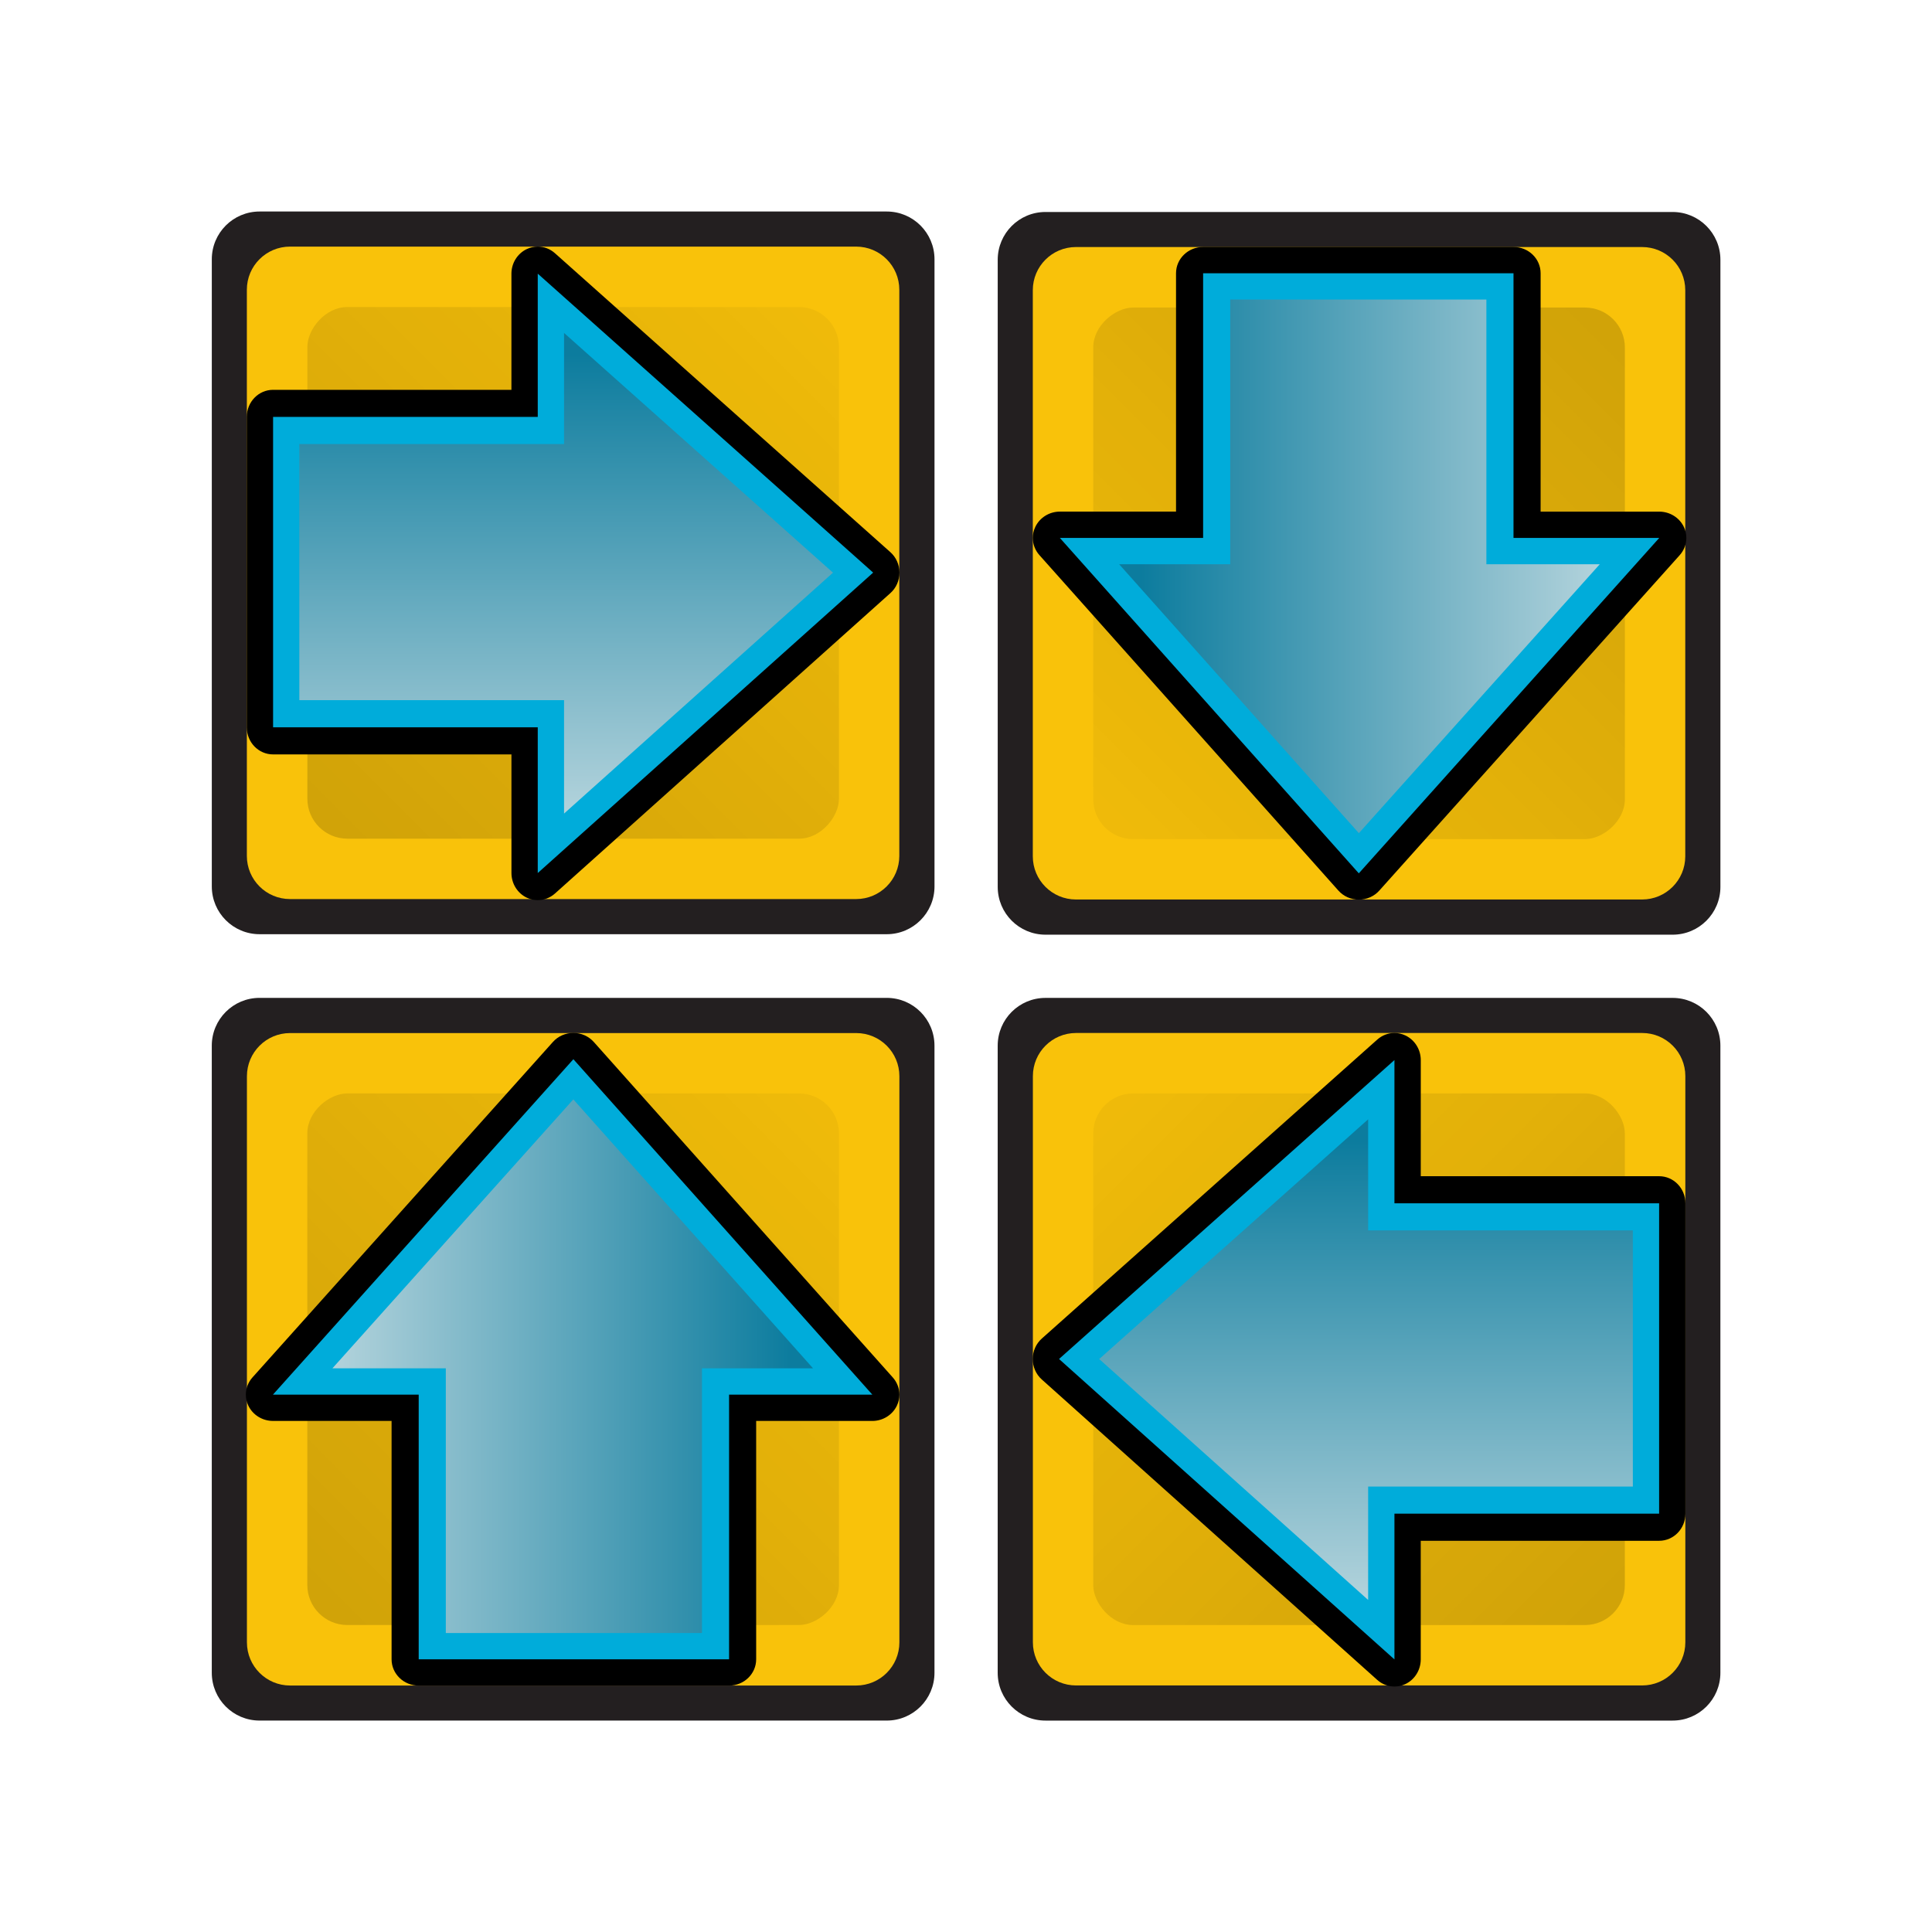 <?xml version="1.0" encoding="UTF-8" standalone="no"?>
<!-- Generator: Adobe Illustrator 15.0.0, SVG Export Plug-In . SVG Version: 6.00 Build 0)  -->

<svg
   xmlns:dc="http://purl.org/dc/elements/1.1/"
   xmlns:cc="http://creativecommons.org/ns#"
   xmlns:rdf="http://www.w3.org/1999/02/22-rdf-syntax-ns#"
   xmlns:svg="http://www.w3.org/2000/svg"
   xmlns="http://www.w3.org/2000/svg"
   xmlns:xlink="http://www.w3.org/1999/xlink"
   xmlns:sodipodi="http://sodipodi.sourceforge.net/DTD/sodipodi-0.dtd"
   xmlns:inkscape="http://www.inkscape.org/namespaces/inkscape"
   version="1.1"
   id="svg2"
   sodipodi:version="0.32"
   inkscape:version="0.91 r13725"
   sodipodi:docname="all.svg"
   x="0px"
   y="0px"
   width="32px"
   height="32px"
   viewBox="-6.2 -6.2 32 32"
   enable-background="new -6.2 -6.2 32 32"
   xml:space="preserve"><defs
     id="defs19"><linearGradient
       id="SVGID_1_-9"
       gradientUnits="userSpaceOnUse"
       x1="20.125"
       y1="9.8"
       x2="0.202"
       y2="9.8"
       gradientTransform="translate(-3.759,-48.03)"><stop
         offset="0"
         style="stop-color:#000000;stop-opacity:0.21"
         id="stop13-7" /><stop
         offset="1"
         style="stop-color:#000000;stop-opacity:0.038"
         id="stop15-7" /></linearGradient><linearGradient
       y2="0.174"
       x2="0.175"
       y1="19.426"
       x1="19.426"
       gradientUnits="userSpaceOnUse"
       id="SVGID_1_-95"
       gradientTransform="matrix(1.143,0,0,1.143,-1.4,-1.399)"><stop
         id="stop4163"
         style="stop-color:#000000;stop-opacity:0.162"
         offset="0" /><stop
         id="stop4165"
         style="stop-color:#000000;stop-opacity:0.039"
         offset="1" /></linearGradient><linearGradient
       gradientTransform="matrix(0.841,0,0,0.841,-8.239,5.621)"
       id="SVGID_1_-95-5"
       gradientUnits="userSpaceOnUse"
       x1="20.125"
       y1="9.8"
       x2="0.202"
       y2="9.8"><stop
         offset="0"
         style="stop-color:#000000;stop-opacity:0.21"
         id="stop4163-2" /><stop
         offset="1"
         style="stop-color:#000000;stop-opacity:0.039"
         id="stop4165-0" /></linearGradient><inkscape:perspective
       inkscape:persp3d-origin="16 : 10.666667 : 1"
       inkscape:vp_y="0 : 1000 : 0"
       inkscape:vp_x="0 : 16 : 1"
       inkscape:vp_z="32 : 16 : 1"
       sodipodi:type="inkscape:persp3d"
       id="perspective2391" /><linearGradient
       inkscape:collect="always"
       xlink:href="#SVGID_1_-95"
       id="linearGradient4298"
       gradientUnits="userSpaceOnUse"
       gradientTransform="matrix(1.143,0,0,1.143,-1.4,-1.399)"
       x1="19.426"
       y1="19.426"
       x2="0.175"
       y2="0.174" /><linearGradient
       inkscape:collect="always"
       xlink:href="#SVGID_1_-95"
       id="linearGradient4298-0"
       gradientUnits="userSpaceOnUse"
       gradientTransform="matrix(1.143,0,0,1.143,-1.4,-1.399)"
       x1="19.426"
       y1="19.426"
       x2="0.175"
       y2="0.174" /><linearGradient
       id="linearGradient4392"
       gradientUnits="userSpaceOnUse"
       x1="-538.653"
       y1="-113.571"
       x2="-538.653"
       y2="-96.776"
       gradientTransform="matrix(-1,0,0,-1,-516.814,-118.608)"><stop
         offset="0"
         style="stop-color:#B1D2DB"
         id="stop4216-3" /><stop
         offset="1"
         style="stop-color:#0C7C9E"
         id="stop4218-7" /></linearGradient><linearGradient
       inkscape:collect="always"
       xlink:href="#polygon2871_2_"
       id="linearGradient4415"
       gradientUnits="userSpaceOnUse"
       gradientTransform="matrix(-1,0,0,-1,-516.814,-118.608)"
       x1="-538.653"
       y1="-113.571"
       x2="-538.653"
       y2="-96.776" /><linearGradient
       inkscape:collect="always"
       xlink:href="#SVGID_1_-95"
       id="linearGradient4467"
       gradientUnits="userSpaceOnUse"
       gradientTransform="matrix(1.143,0,0,1.143,-1.4,-1.399)"
       x1="19.426"
       y1="19.426"
       x2="0.175"
       y2="0.174" /><linearGradient
       inkscape:collect="always"
       xlink:href="#SVGID_1_-95"
       id="linearGradient4519"
       gradientUnits="userSpaceOnUse"
       gradientTransform="matrix(1.143,0,0,1.143,-1.4,-1.399)"
       x1="19.426"
       y1="19.426"
       x2="0.175"
       y2="0.174" /><linearGradient
       inkscape:collect="always"
       xlink:href="#linearGradient4392"
       id="linearGradient4521"
       gradientUnits="userSpaceOnUse"
       gradientTransform="matrix(-1,0,0,-1,-516.814,-118.608)"
       x1="-538.653"
       y1="-113.571"
       x2="-538.653"
       y2="-96.776" /><linearGradient
       inkscape:collect="always"
       xlink:href="#linearGradient4392"
       id="linearGradient4523"
       gradientUnits="userSpaceOnUse"
       gradientTransform="matrix(-1,0,0,-1,-516.814,-118.608)"
       x1="-538.653"
       y1="-113.571"
       x2="-538.653"
       y2="-96.776" /><linearGradient
       inkscape:collect="always"
       xlink:href="#polygon2871_2_"
       id="linearGradient4525"
       gradientUnits="userSpaceOnUse"
       gradientTransform="matrix(-1,0,0,-1,-516.814,-118.608)"
       x1="-538.653"
       y1="-113.571"
       x2="-538.653"
       y2="-96.776" /></defs><sodipodi:namedview
     id="base"
     inkscape:cy="11.891179"
     inkscape:cx="8.2744133"
     inkscape:zoom="6.625"
     showgrid="true"
     borderopacity="1.0"
     bordercolor="#000000"
     pagecolor="#ffffff"
     inkscape:window-y="-8"
     inkscape:window-x="-8"
     inkscape:window-height="1017"
     inkscape:window-width="1920"
     inkscape:pageshadow="2"
     inkscape:pageopacity="0.0"
     inkscape:current-layer="g4"
     inkscape:document-units="px"
     inkscape:window-maximized="1"><inkscape:grid
       type="xygrid"
       id="grid4142" /></sodipodi:namedview><g
     id="g4"><g
       id="g4661"
       transform="matrix(1.042,0,0,1.042,3.758,-4.575)"><g
         transform="translate(15.122,49.559)"
         id="g4304"><g
           id="g4143-3"
           transform="matrix(0.359,0,0,0.359,-6.594,-33.031)"><path
             style="fill:#231f20"
             inkscape:connector-curvature="0"
             d="m -4.084,25.8 c -1.169,5e-6 -2.116,-0.948 -2.116,-2.115 l 9.7e-5,-27.769 c 4e-6,-1.168 0.946,-2.115 2.116,-2.115 l 27.767,-9.68e-5 c 1.169,-4e-6 2.116,0.946 2.116,2.115 l -9.7e-5,27.769 c -4e-6,1.167 -0.946,2.115 -2.116,2.115 l -27.767,9.5e-5 z"
             id="path4158-22" /><path
             style="fill:#f9c20a;fill-opacity:1"
             inkscape:connector-curvature="0"
             d="m -2.731,24.244 c -1.055,5e-6 -1.911,-0.856 -1.911,-1.91 l 8.8e-5,-25.069 c 4e-6,-1.054 0.854,-1.91 1.911,-1.91 l 25.067,-8.83e-5 c 1.055,-3.5e-6 1.911,0.854 1.911,1.91 l -8.8e-5,25.069 c -3e-6,1.053 -0.854,1.91 -1.911,1.91 l -25.067,8.4e-5 z"
             id="path4158-8-8" /><rect
             ry="1.769"
             transform="matrix(1,-3.4789654e-6,-3.4789653e-6,1,0,0)"
             x="-1.969"
             y="-1.969"
             width="23.537"
             height="23.539"
             id="rect4167-8"
             style="fill:url(#linearGradient4298)" /></g><g
           id="g2881_1_"
           transform="matrix(0.418,0,0,0.431,-9.763,-36.401)"><g
             transform="translate(-5.576,29.768)"
             id="g20887-2_9_"><g
               id="g2853_1_"><g
                 id="g2855_2_"><path
                   d="m 22.92,-1.715 c -0.236,0 -0.47,-0.084 -0.656,-0.246 L 9.51,-13.039 c -0.22,-0.189 -0.345,-0.466 -0.345,-0.756 0,-0.291 0.127,-0.565 0.347,-0.755 l 12.755,-11.025 c 0.186,-0.16 0.418,-0.244 0.654,-0.244 0.141,0 0.283,0.031 0.416,0.092 0.355,0.163 0.584,0.518 0.584,0.908 l 0,4.283 9.064,0 c 0.553,0 1,0.448 1,1 l 0,11.446 c 0,0.553 -0.447,1 -1,1 l -9.065,0 0,4.375 c 0,0.391 -0.229,0.746 -0.585,0.91 -0.133,0.061 -0.274,0.09 -0.415,0.09 l 0,0 z"
                   id="path2857_1_"
                   inkscape:connector-curvature="0" /></g></g></g><g
             transform="translate(-5.576,29.768)"
             id="g20887-2_8_"><path
               d="m 22.92,-2.715 -12.755,-11.08 12.755,-11.025 0,5.283 10.065,0 0,11.447 -10.065,0 0,5.375 z"
               id="path4348-2-1_10_"
               inkscape:connector-curvature="0"
               style="fill:#00acda" /></g><g
             transform="translate(-5.576,29.768)"
             id="g20887-2_7_"><g
               id="g2862_1_"><g
                 id="g2864_2_"><linearGradient
                   gradientTransform="matrix(-1,0,0,-1,-516.814,-118.608)"
                   y2="-96.776"
                   x2="-538.653"
                   y1="-113.571"
                   x1="-538.653"
                   gradientUnits="userSpaceOnUse"
                   id="polygon2871_2_"><stop
                     id="stop4216"
                     style="stop-color:#B1D2DB"
                     offset="0" /><stop
                     id="stop4218"
                     style="stop-color:#0C7C9E"
                     offset="1" /></linearGradient><polygon
                   points="21.92,-9.09 21.92,-4.908 11.693,-13.793 21.92,-22.634 21.92,-18.537 31.986,-18.537 31.986,-9.09 "
                   id="polygon2871_1_"
                   style="fill:url(#linearGradient4525)" /></g></g></g></g></g><g
         id="g4304-6"
         transform="matrix(0,1,-1,0,-29.959,23.122)"><g
           id="g4143-3-9"
           transform="matrix(0.359,0,0,0.359,-6.594,-33.031)"><path
             style="fill:#231f20"
             inkscape:connector-curvature="0"
             d="m -4.084,25.8 c -1.169,5e-6 -2.116,-0.948 -2.116,-2.115 l 9.7e-5,-27.769 c 4e-6,-1.168 0.946,-2.115 2.116,-2.115 l 27.767,-9.68e-5 c 1.169,-4e-6 2.116,0.946 2.116,2.115 l -9.7e-5,27.769 c -4e-6,1.167 -0.946,2.115 -2.116,2.115 l -27.767,9.5e-5 z"
             id="path4158-22-7" /><path
             style="fill:#f9c20a;fill-opacity:1"
             inkscape:connector-curvature="0"
             d="m -2.731,24.244 c -1.055,5e-6 -1.911,-0.856 -1.911,-1.91 l 8.8e-5,-25.069 c 4e-6,-1.054 0.854,-1.91 1.911,-1.91 l 25.067,-8.83e-5 c 1.055,-3.5e-6 1.911,0.854 1.911,1.91 l -8.8e-5,25.069 c -3e-6,1.053 -0.854,1.91 -1.911,1.91 l -25.067,8.4e-5 z"
             id="path4158-8-8-7" /><rect
             ry="1.769"
             transform="matrix(1,-3.4789654e-6,-3.4789653e-6,1,0,0)"
             x="-1.969"
             y="-1.969"
             width="23.537"
             height="23.539"
             id="rect4167-8-1"
             style="fill:url(#linearGradient4298-0)" /></g><g
           id="g2881_1_-0"
           transform="matrix(0.418,0,0,0.431,-9.763,-36.401)"><g
             transform="translate(-5.576,29.768)"
             id="g20887-2_9_-1"><g
               id="g2853_1_-9"><g
                 id="g2855_2_-8"><path
                   d="m 22.92,-1.715 c -0.236,0 -0.47,-0.084 -0.656,-0.246 L 9.51,-13.039 c -0.22,-0.189 -0.345,-0.466 -0.345,-0.756 0,-0.291 0.127,-0.565 0.347,-0.755 l 12.755,-11.025 c 0.186,-0.16 0.418,-0.244 0.654,-0.244 0.141,0 0.283,0.031 0.416,0.092 0.355,0.163 0.584,0.518 0.584,0.908 l 0,4.283 9.064,0 c 0.553,0 1,0.448 1,1 l 0,11.446 c 0,0.553 -0.447,1 -1,1 l -9.065,0 0,4.375 c 0,0.391 -0.229,0.746 -0.585,0.91 -0.133,0.061 -0.274,0.09 -0.415,0.09 l 0,0 z"
                   id="path2857_1_-2"
                   inkscape:connector-curvature="0" /></g></g></g><g
             transform="translate(-5.576,29.768)"
             id="g20887-2_8_-8"><path
               d="m 22.92,-2.715 -12.755,-11.08 12.755,-11.025 0,5.283 10.065,0 0,11.447 -10.065,0 0,5.375 z"
               id="path4348-2-1_10_-4"
               inkscape:connector-curvature="0"
               style="fill:#00acda" /></g><g
             transform="translate(-5.576,29.768)"
             id="g20887-2_7_-3"><g
               id="g2862_1_-5"><g
                 id="g2864_2_-4"><linearGradient
                   gradientTransform="matrix(-1,0,0,-1,-516.814,-118.608)"
                   y2="-96.776"
                   x2="-538.653"
                   y1="-113.571"
                   x1="-538.653"
                   gradientUnits="userSpaceOnUse"
                   id="linearGradient4354"><stop
                     id="stop4356"
                     style="stop-color:#B1D2DB"
                     offset="0" /><stop
                     id="stop4358"
                     style="stop-color:#0C7C9E"
                     offset="1" /></linearGradient><polygon
                   points="31.986,-18.537 31.986,-9.09 21.92,-9.09 21.92,-4.908 11.693,-13.793 21.92,-22.634 21.92,-18.537 "
                   id="polygon2871_1_-5"
                   style="fill:url(#linearGradient4415)" /></g></g></g></g></g><g
         id="g4304-3"
         transform="matrix(0,-1,1,0,41.559,4.478)"><g
           id="g4143-3-5"
           transform="matrix(0.359,0,0,0.359,-6.594,-33.031)"><path
             style="fill:#231f20"
             inkscape:connector-curvature="0"
             d="m -4.084,25.8 c -1.169,5e-6 -2.116,-0.948 -2.116,-2.115 l 9.7e-5,-27.769 c 4e-6,-1.168 0.946,-2.115 2.116,-2.115 l 27.767,-9.68e-5 c 1.169,-4e-6 2.116,0.946 2.116,2.115 l -9.7e-5,27.769 c -4e-6,1.167 -0.946,2.115 -2.116,2.115 l -27.767,9.5e-5 z"
             id="path4158-22-3" /><path
             style="fill:#f9c20a;fill-opacity:1"
             inkscape:connector-curvature="0"
             d="m -2.731,24.244 c -1.055,5e-6 -1.911,-0.856 -1.911,-1.91 l 8.8e-5,-25.069 c 4e-6,-1.054 0.854,-1.91 1.911,-1.91 l 25.067,-8.83e-5 c 1.055,-3.5e-6 1.911,0.854 1.911,1.91 l -8.8e-5,25.069 c -3e-6,1.053 -0.854,1.91 -1.911,1.91 l -25.067,8.4e-5 z"
             id="path4158-8-8-6" /><rect
             ry="1.769"
             transform="matrix(1,-3.4789654e-6,-3.4789653e-6,1,0,0)"
             x="-1.969"
             y="-1.969"
             width="23.537"
             height="23.539"
             id="rect4167-8-16"
             style="fill:url(#linearGradient4467)" /></g><g
           id="g2881_1_-6"
           transform="matrix(0.418,0,0,0.431,-9.763,-36.401)"><g
             transform="translate(-5.576,29.768)"
             id="g20887-2_9_-8"><g
               id="g2853_1_-7"><g
                 id="g2855_2_-83"><path
                   d="m 22.92,-1.715 c -0.236,0 -0.47,-0.084 -0.656,-0.246 L 9.51,-13.039 c -0.22,-0.189 -0.345,-0.466 -0.345,-0.756 0,-0.291 0.127,-0.565 0.347,-0.755 l 12.755,-11.025 c 0.186,-0.16 0.418,-0.244 0.654,-0.244 0.141,0 0.283,0.031 0.416,0.092 0.355,0.163 0.584,0.518 0.584,0.908 l 0,4.283 9.064,0 c 0.553,0 1,0.448 1,1 l 0,11.446 c 0,0.553 -0.447,1 -1,1 l -9.065,0 0,4.375 c 0,0.391 -0.229,0.746 -0.585,0.91 -0.133,0.061 -0.274,0.09 -0.415,0.09 l 0,0 z"
                   id="path2857_1_-6"
                   inkscape:connector-curvature="0" /></g></g></g><g
             transform="translate(-5.576,29.768)"
             id="g20887-2_8_-9"><path
               d="m 22.92,-2.715 -12.755,-11.08 12.755,-11.025 0,5.283 10.065,0 0,11.447 -10.065,0 0,5.375 z"
               id="path4348-2-1_10_-1"
               inkscape:connector-curvature="0"
               style="fill:#00acda" /></g><g
             transform="translate(-5.576,29.768)"
             id="g20887-2_7_-38"><g
               id="g2862_1_-6"><g
                 id="g2864_2_-3"><linearGradient
                   gradientTransform="matrix(-1,0,0,-1,-516.814,-118.608)"
                   y2="-96.776"
                   x2="-538.653"
                   y1="-113.571"
                   x1="-538.653"
                   gradientUnits="userSpaceOnUse"
                   id="linearGradient4462"><stop
                     id="stop4356-0"
                     style="stop-color:#B1D2DB"
                     offset="0" /><stop
                     id="stop4358-4"
                     style="stop-color:#0C7C9E"
                     offset="1" /></linearGradient><polygon
                   points="31.986,-18.537 31.986,-9.09 21.92,-9.09 21.92,-4.908 11.693,-13.793 21.92,-22.634 21.92,-18.537 "
                   id="polygon2871_1_-4"
                   style="fill:url(#linearGradient4523)" /></g></g></g></g></g><g
         id="g4304-35"
         transform="matrix(-1,0,0,1,-3.522,37.059)"><g
           id="g4143-3-1"
           transform="matrix(0.359,0,0,0.359,-6.594,-33.031)"><path
             style="fill:#231f20"
             inkscape:connector-curvature="0"
             d="m -4.084,25.8 c -1.169,5e-6 -2.116,-0.948 -2.116,-2.115 l 9.7e-5,-27.769 c 4e-6,-1.168 0.946,-2.115 2.116,-2.115 l 27.767,-9.68e-5 c 1.169,-4e-6 2.116,0.946 2.116,2.115 l -9.7e-5,27.769 c -4e-6,1.167 -0.946,2.115 -2.116,2.115 l -27.767,9.5e-5 z"
             id="path4158-22-9" /><path
             style="fill:#f9c20a;fill-opacity:1"
             inkscape:connector-curvature="0"
             d="m -2.731,24.244 c -1.055,5e-6 -1.911,-0.856 -1.911,-1.91 l 8.8e-5,-25.069 c 4e-6,-1.054 0.854,-1.91 1.911,-1.91 l 25.067,-8.83e-5 c 1.055,-3.5e-6 1.911,0.854 1.911,1.91 l -8.8e-5,25.069 c -3e-6,1.053 -0.854,1.91 -1.911,1.91 l -25.067,8.4e-5 z"
             id="path4158-8-8-66" /><rect
             ry="1.769"
             transform="matrix(1,-3.4789654e-6,-3.4789653e-6,1,0,0)"
             x="-1.969"
             y="-1.969"
             width="23.537"
             height="23.539"
             id="rect4167-8-3"
             style="fill:url(#linearGradient4519)" /></g><g
           id="g2881_1_-2"
           transform="matrix(0.418,0,0,0.431,-9.763,-36.401)"><g
             transform="translate(-5.576,29.768)"
             id="g20887-2_9_-2"><g
               id="g2853_1_-8"><g
                 id="g2855_2_-0"><path
                   d="m 22.92,-1.715 c -0.236,0 -0.47,-0.084 -0.656,-0.246 L 9.51,-13.039 c -0.22,-0.189 -0.345,-0.466 -0.345,-0.756 0,-0.291 0.127,-0.565 0.347,-0.755 l 12.755,-11.025 c 0.186,-0.16 0.418,-0.244 0.654,-0.244 0.141,0 0.283,0.031 0.416,0.092 0.355,0.163 0.584,0.518 0.584,0.908 l 0,4.283 9.064,0 c 0.553,0 1,0.448 1,1 l 0,11.446 c 0,0.553 -0.447,1 -1,1 l -9.065,0 0,4.375 c 0,0.391 -0.229,0.746 -0.585,0.91 -0.133,0.061 -0.274,0.09 -0.415,0.09 l 0,0 z"
                   id="path2857_1_-8"
                   inkscape:connector-curvature="0" /></g></g></g><g
             transform="translate(-5.576,29.768)"
             id="g20887-2_8_-6"><path
               d="m 22.92,-2.715 -12.755,-11.08 12.755,-11.025 0,5.283 10.065,0 0,11.447 -10.065,0 0,5.375 z"
               id="path4348-2-1_10_-48"
               inkscape:connector-curvature="0"
               style="fill:#00acda" /></g><g
             transform="translate(-5.576,29.768)"
             id="g20887-2_7_-2"><g
               id="g2862_1_-8"><g
                 id="g2864_2_-2"><linearGradient
                   gradientTransform="matrix(-1,0,0,-1,-516.814,-118.608)"
                   y2="-96.776"
                   x2="-538.653"
                   y1="-113.571"
                   x1="-538.653"
                   gradientUnits="userSpaceOnUse"
                   id="linearGradient4514"><stop
                     id="stop4356-5"
                     style="stop-color:#B1D2DB"
                     offset="0" /><stop
                     id="stop4358-7"
                     style="stop-color:#0C7C9E"
                     offset="1" /></linearGradient><polygon
                   points="31.986,-9.09 21.92,-9.09 21.92,-4.908 11.693,-13.793 21.92,-22.634 21.92,-18.537 31.986,-18.537 "
                   id="polygon2871_1_-0"
                   style="fill:url(#linearGradient4521)" /></g></g></g></g></g></g></g></svg>